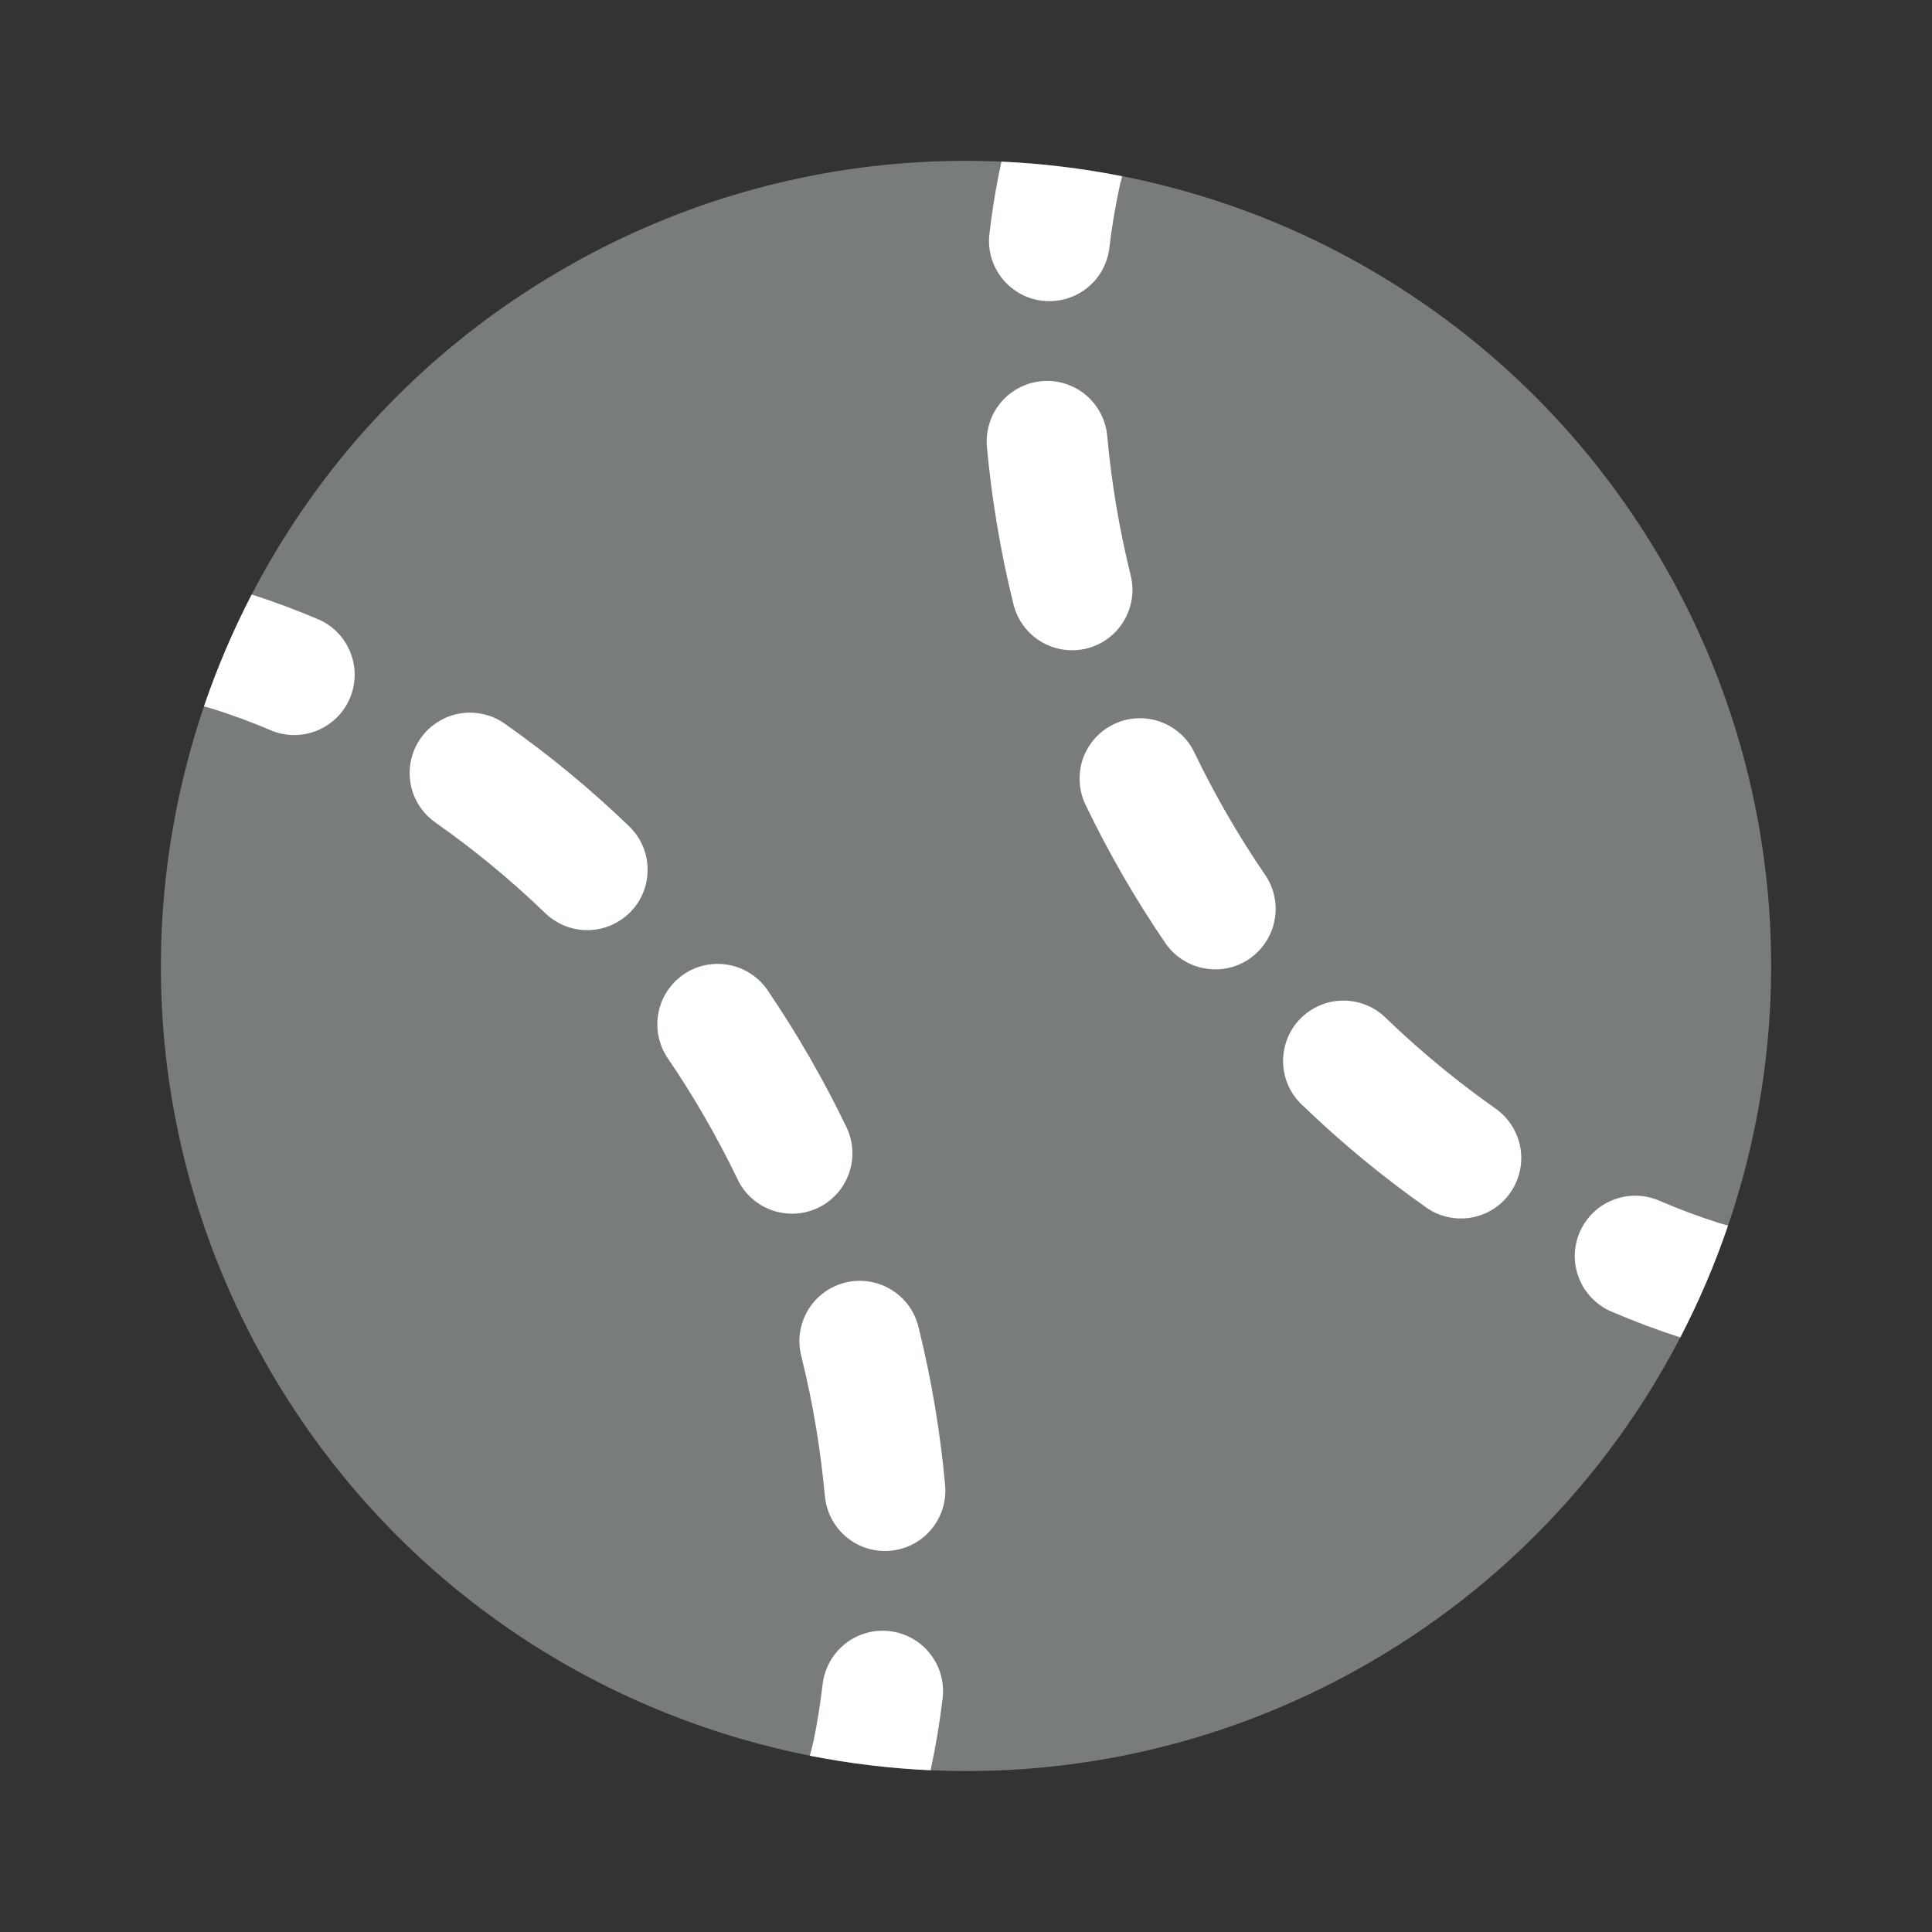 <svg width="21" height="21" viewBox="0 0 21 21" fill="none" xmlns="http://www.w3.org/2000/svg">
<rect x="0" y="0" width="21" height="21" fill="#333333" stroke="none"/>
<g id="solar:tennis-2-bold-duotone">
<path id="Vector" d="M2.923 14.875C5.338 19.06 10.689 20.492 14.875 18.078C16.516 17.133 17.805 15.68 18.547 13.938C19.081 12.689 19.317 11.332 19.236 9.976C19.155 8.619 18.758 7.3 18.078 6.124C17.399 4.947 16.455 3.944 15.321 3.196C14.188 2.447 12.895 1.973 11.546 1.812C9.666 1.583 7.763 1.973 6.125 2.922C1.94 5.338 0.506 10.69 2.923 14.875Z" fill="#797C7C"/>
<path id="Vector_2" d="M12.197 1.916C11.765 1.83 11.326 1.777 10.885 1.757L10.856 1.895C10.814 2.109 10.78 2.323 10.755 2.539C10.744 2.625 10.751 2.712 10.774 2.795C10.798 2.878 10.837 2.955 10.89 3.023C10.944 3.091 11.01 3.147 11.085 3.19C11.16 3.232 11.243 3.259 11.329 3.269C11.414 3.279 11.501 3.272 11.584 3.249C11.667 3.226 11.745 3.186 11.812 3.133C11.88 3.08 11.937 3.014 11.979 2.939C12.021 2.863 12.048 2.781 12.058 2.695C12.085 2.467 12.123 2.24 12.172 2.016L12.179 1.985L12.181 1.981L12.197 1.916ZM2.217 7.678C2.359 7.26 2.533 6.854 2.736 6.462C2.988 6.543 3.236 6.636 3.479 6.74C3.633 6.813 3.752 6.942 3.812 7.101C3.873 7.26 3.869 7.436 3.802 7.592C3.735 7.748 3.61 7.872 3.454 7.938C3.297 8.004 3.121 8.007 2.963 7.946C2.742 7.851 2.516 7.768 2.287 7.697L2.283 7.696L2.217 7.678ZM10.115 19.242C9.674 19.222 9.235 19.169 8.802 19.084L8.82 19.019L8.821 19.014C8.835 18.959 8.848 18.903 8.858 18.848C8.882 18.725 8.914 18.541 8.942 18.304C8.963 18.131 9.052 17.974 9.188 17.866C9.325 17.758 9.499 17.709 9.672 17.73C9.845 17.751 10.003 17.839 10.11 17.976C10.218 18.113 10.267 18.287 10.246 18.46C10.215 18.723 10.171 18.984 10.115 19.242ZM18.783 13.321C18.641 13.739 18.467 14.146 18.264 14.537C18.012 14.456 17.765 14.363 17.522 14.259C17.442 14.226 17.369 14.177 17.308 14.115C17.247 14.054 17.198 13.981 17.166 13.9C17.133 13.82 17.116 13.734 17.117 13.647C17.118 13.56 17.136 13.475 17.17 13.395C17.204 13.315 17.254 13.243 17.316 13.182C17.378 13.122 17.452 13.074 17.533 13.043C17.613 13.011 17.7 12.995 17.786 12.997C17.873 12.998 17.959 13.017 18.038 13.052C18.249 13.143 18.464 13.223 18.683 13.293L18.714 13.302L18.717 13.303L18.783 13.321ZM12.035 4.737C12.027 4.651 12.002 4.568 11.962 4.492C11.922 4.415 11.867 4.348 11.801 4.292C11.735 4.237 11.659 4.196 11.576 4.17C11.494 4.144 11.407 4.135 11.322 4.143C11.236 4.151 11.152 4.176 11.076 4.216C11 4.256 10.932 4.31 10.877 4.377C10.822 4.443 10.78 4.519 10.755 4.602C10.729 4.684 10.72 4.77 10.727 4.856C10.776 5.386 10.866 5.962 11.016 6.569C11.058 6.738 11.165 6.884 11.315 6.974C11.464 7.064 11.642 7.09 11.811 7.049C11.98 7.007 12.126 6.899 12.215 6.75C12.305 6.601 12.332 6.423 12.29 6.254C12.167 5.755 12.081 5.248 12.035 4.737ZM5.499 7.875C5.429 7.823 5.349 7.785 5.264 7.765C5.179 7.744 5.091 7.741 5.005 7.754C4.918 7.768 4.836 7.799 4.762 7.846C4.687 7.892 4.623 7.952 4.573 8.024C4.522 8.095 4.487 8.176 4.468 8.261C4.449 8.347 4.448 8.435 4.463 8.521C4.479 8.607 4.512 8.689 4.56 8.762C4.608 8.835 4.67 8.898 4.742 8.947C5.127 9.218 5.53 9.542 5.928 9.927C6.054 10.047 6.222 10.114 6.396 10.11C6.57 10.107 6.735 10.034 6.856 9.909C6.977 9.784 7.043 9.615 7.039 9.441C7.036 9.267 6.964 9.102 6.838 8.981C6.421 8.579 5.973 8.209 5.499 7.875ZM12.982 8.179C12.945 8.101 12.893 8.031 12.829 7.974C12.764 7.916 12.689 7.872 12.608 7.844C12.527 7.815 12.441 7.803 12.354 7.808C12.268 7.812 12.184 7.834 12.107 7.872C12.029 7.909 11.959 7.961 11.902 8.025C11.844 8.09 11.8 8.165 11.771 8.246C11.743 8.327 11.731 8.413 11.736 8.499C11.74 8.585 11.762 8.67 11.799 8.747C12.05 9.27 12.34 9.772 12.667 10.251C12.765 10.394 12.917 10.493 13.088 10.525C13.259 10.558 13.436 10.521 13.579 10.423C13.723 10.324 13.822 10.173 13.854 10.002C13.887 9.831 13.85 9.654 13.752 9.51C13.462 9.087 13.205 8.641 12.982 8.179ZM8.333 10.748C8.232 10.61 8.082 10.516 7.914 10.487C7.745 10.457 7.572 10.495 7.431 10.591C7.29 10.688 7.192 10.836 7.158 11.003C7.124 11.171 7.157 11.345 7.249 11.489C7.539 11.913 7.795 12.358 8.018 12.82C8.093 12.977 8.228 13.098 8.392 13.155C8.556 13.213 8.737 13.203 8.893 13.128C9.05 13.052 9.171 12.918 9.228 12.753C9.286 12.589 9.276 12.409 9.201 12.252C8.949 11.73 8.659 11.227 8.333 10.748ZM15.072 11.073C15.01 11.01 14.937 10.96 14.856 10.927C14.775 10.893 14.688 10.876 14.6 10.876C14.512 10.876 14.425 10.894 14.345 10.929C14.264 10.963 14.191 11.014 14.13 11.077C14.069 11.14 14.021 11.215 13.99 11.297C13.959 11.379 13.944 11.466 13.947 11.554C13.95 11.642 13.97 11.728 14.007 11.808C14.044 11.888 14.097 11.959 14.162 12.018C14.579 12.42 15.027 12.79 15.501 13.124C15.643 13.225 15.819 13.264 15.991 13.235C16.076 13.22 16.157 13.189 16.23 13.143C16.303 13.097 16.366 13.037 16.415 12.966C16.465 12.896 16.5 12.816 16.519 12.732C16.538 12.648 16.541 12.561 16.526 12.476C16.511 12.391 16.48 12.31 16.434 12.237C16.388 12.164 16.328 12.101 16.258 12.051C15.873 11.78 15.47 11.456 15.072 11.073ZM9.985 14.43C9.965 14.345 9.929 14.265 9.878 14.194C9.827 14.124 9.763 14.064 9.688 14.019C9.614 13.973 9.532 13.943 9.446 13.93C9.36 13.916 9.272 13.92 9.188 13.941C9.103 13.962 9.024 13.999 8.954 14.051C8.884 14.103 8.825 14.168 8.781 14.243C8.737 14.318 8.708 14.401 8.695 14.487C8.683 14.573 8.689 14.661 8.711 14.745C8.844 15.282 8.923 15.793 8.966 16.262C8.982 16.435 9.066 16.595 9.2 16.707C9.333 16.818 9.506 16.872 9.679 16.856C9.853 16.84 10.013 16.756 10.124 16.622C10.235 16.489 10.289 16.316 10.273 16.143C10.221 15.565 10.124 14.993 9.985 14.43Z" fill="white"/>
</g>
</svg>
